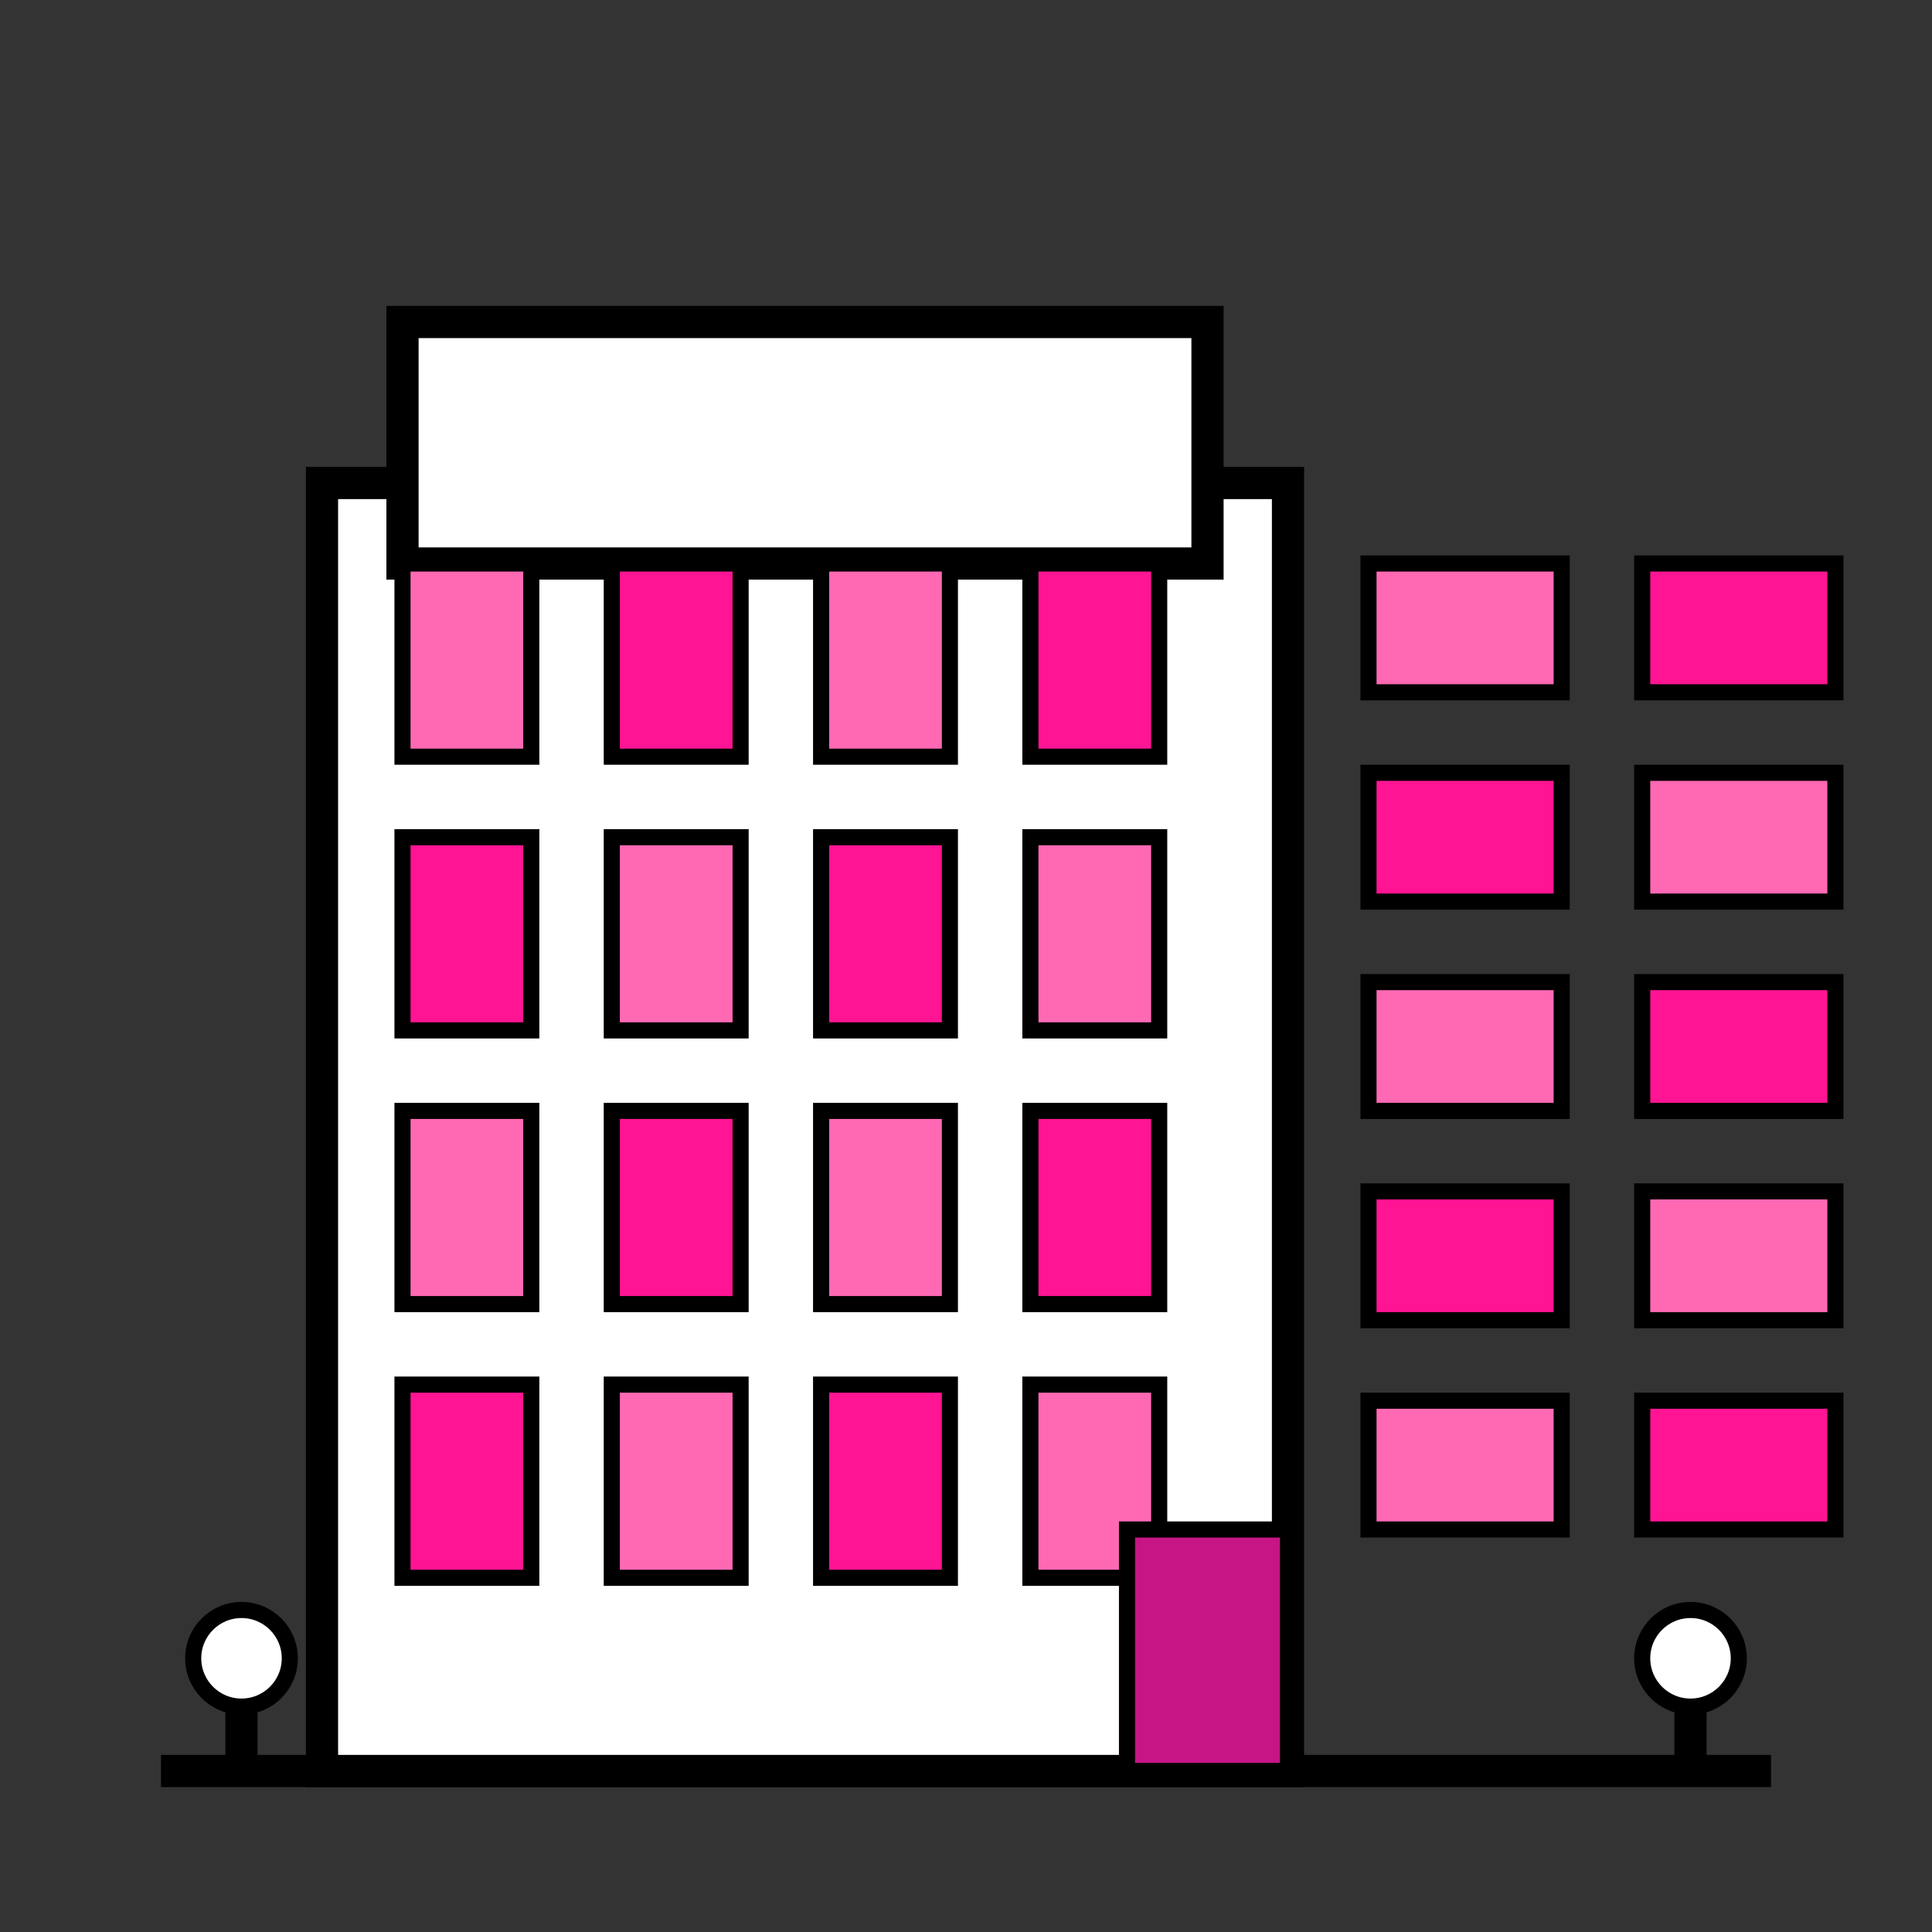 <svg width="120" height="120" viewBox="0 0 120 120" fill="none" xmlns="http://www.w3.org/2000/svg">
  <rect x="0" y="0" width="120" height="120" fill="#333333" stroke="none"/>
  <!-- Ground line -->
  <line x1="10" y1="110" x2="110" y2="110" stroke="black" stroke-width="2"/>
  
  <!-- Main building body -->
  <rect x="20" y="30" width="60" height="80" fill="white" stroke="black" stroke-width="2"/>
  
  <!-- Top section (set-back) -->
  <rect x="25" y="20" width="50" height="15" fill="white" stroke="black" stroke-width="2"/>
  
  <!-- Windows - Front face (vertical columns) -->
  <!-- Column 1 -->
  <rect x="25" y="35" width="8" height="12" fill="#ff69b4" stroke="black" stroke-width="1"/>
  <rect x="25" y="52" width="8" height="12" fill="#ff1493" stroke="black" stroke-width="1"/>
  <rect x="25" y="69" width="8" height="12" fill="#ff69b4" stroke="black" stroke-width="1"/>
  <rect x="25" y="86" width="8" height="12" fill="#ff1493" stroke="black" stroke-width="1"/>
  
  <!-- Column 2 -->
  <rect x="38" y="35" width="8" height="12" fill="#ff1493" stroke="black" stroke-width="1"/>
  <rect x="38" y="52" width="8" height="12" fill="#ff69b4" stroke="black" stroke-width="1"/>
  <rect x="38" y="69" width="8" height="12" fill="#ff1493" stroke="black" stroke-width="1"/>
  <rect x="38" y="86" width="8" height="12" fill="#ff69b4" stroke="black" stroke-width="1"/>
  
  <!-- Column 3 -->
  <rect x="51" y="35" width="8" height="12" fill="#ff69b4" stroke="black" stroke-width="1"/>
  <rect x="51" y="52" width="8" height="12" fill="#ff1493" stroke="black" stroke-width="1"/>
  <rect x="51" y="69" width="8" height="12" fill="#ff69b4" stroke="black" stroke-width="1"/>
  <rect x="51" y="86" width="8" height="12" fill="#ff1493" stroke="black" stroke-width="1"/>
  
  <!-- Column 4 -->
  <rect x="64" y="35" width="8" height="12" fill="#ff1493" stroke="black" stroke-width="1"/>
  <rect x="64" y="52" width="8" height="12" fill="#ff69b4" stroke="black" stroke-width="1"/>
  <rect x="64" y="69" width="8" height="12" fill="#ff1493" stroke="black" stroke-width="1"/>
  <rect x="64" y="86" width="8" height="12" fill="#ff69b4" stroke="black" stroke-width="1"/>
  
  <!-- Windows - Left side (horizontal rows) -->
  <rect x="85" y="35" width="12" height="8" fill="#ff69b4" stroke="black" stroke-width="1"/>
  <rect x="85" y="48" width="12" height="8" fill="#ff1493" stroke="black" stroke-width="1"/>
  <rect x="85" y="61" width="12" height="8" fill="#ff69b4" stroke="black" stroke-width="1"/>
  <rect x="85" y="74" width="12" height="8" fill="#ff1493" stroke="black" stroke-width="1"/>
  <rect x="85" y="87" width="12" height="8" fill="#ff69b4" stroke="black" stroke-width="1"/>
  
  <rect x="102" y="35" width="12" height="8" fill="#ff1493" stroke="black" stroke-width="1"/>
  <rect x="102" y="48" width="12" height="8" fill="#ff69b4" stroke="black" stroke-width="1"/>
  <rect x="102" y="61" width="12" height="8" fill="#ff1493" stroke="black" stroke-width="1"/>
  <rect x="102" y="74" width="12" height="8" fill="#ff69b4" stroke="black" stroke-width="1"/>
  <rect x="102" y="87" width="12" height="8" fill="#ff1493" stroke="black" stroke-width="1"/>
  
  <!-- Entrance -->
  <rect x="70" y="95" width="10" height="15" fill="#c71585" stroke="black" stroke-width="1"/>
  
  <!-- Trees -->
  <line x1="15" y1="110" x2="15" y2="105" stroke="black" stroke-width="2"/>
  <circle cx="15" cy="103" r="3" fill="white" stroke="black" stroke-width="1"/>
  
  <line x1="105" y1="110" x2="105" y2="105" stroke="black" stroke-width="2"/>
  <circle cx="105" cy="103" r="3" fill="white" stroke="black" stroke-width="1"/>
</svg> 